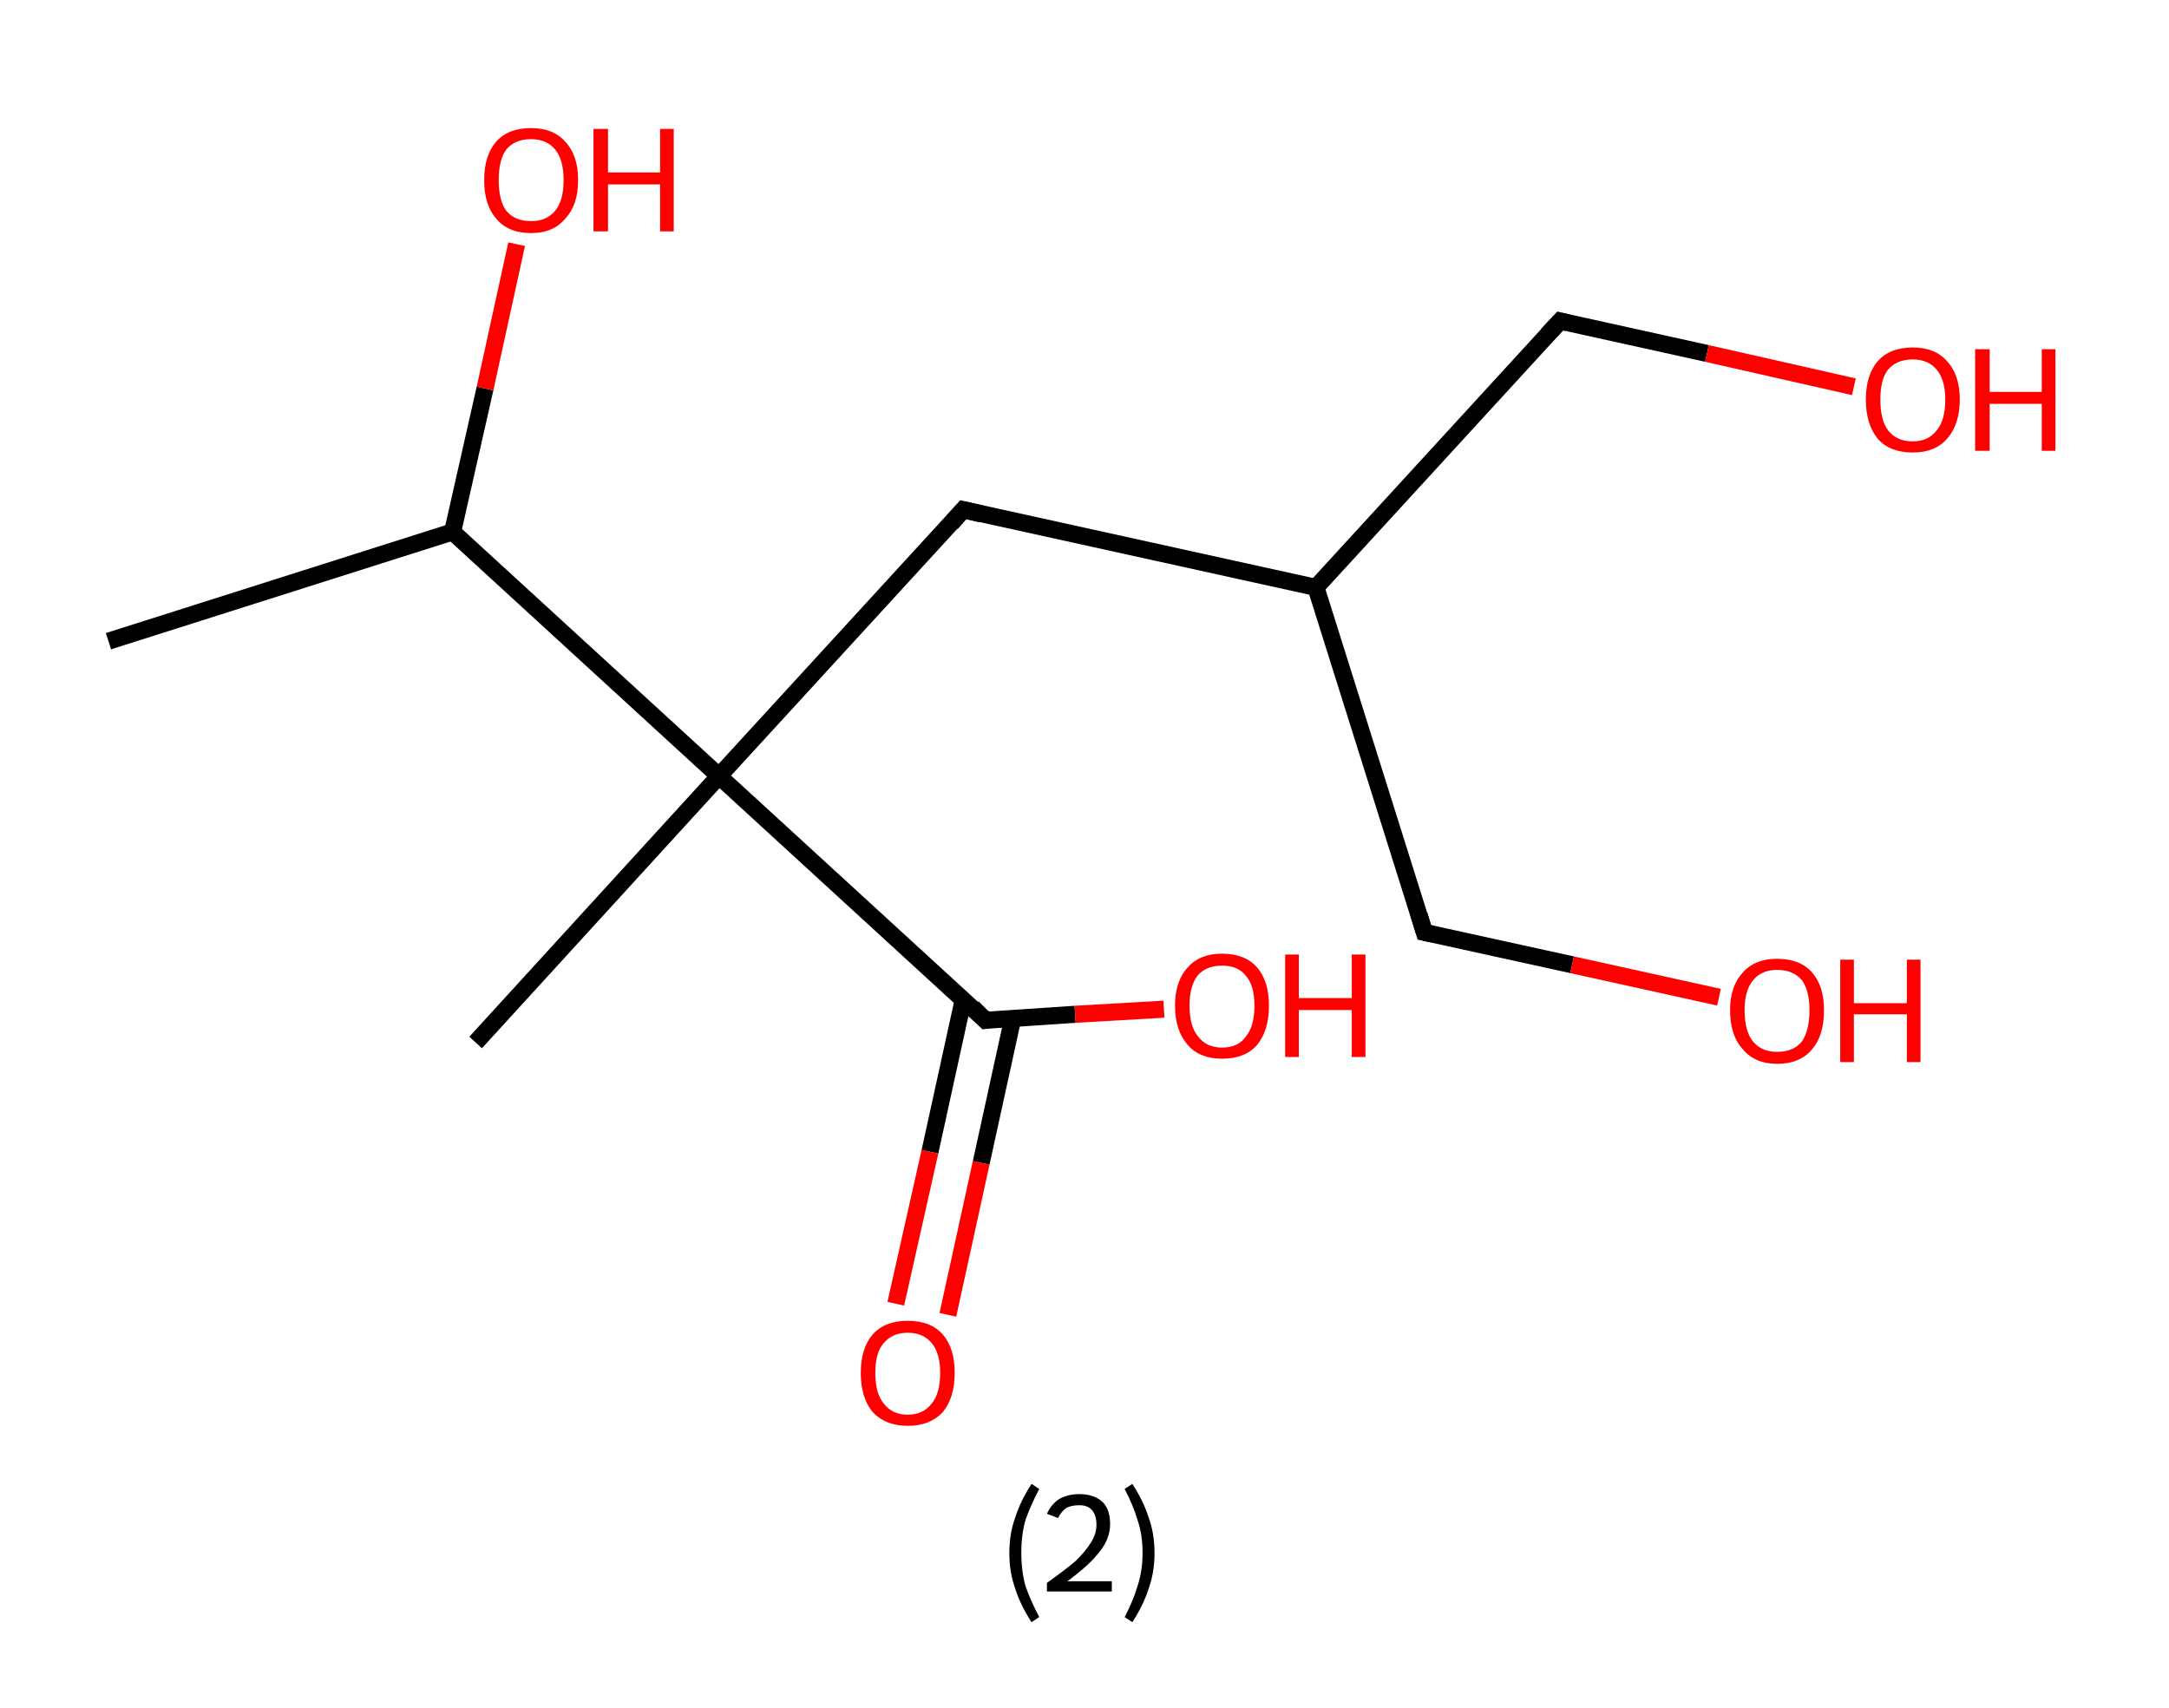 <?xml version='1.0' encoding='ASCII' standalone='yes'?>
<svg xmlns="http://www.w3.org/2000/svg" xmlns:rdkit="http://www.rdkit.org/xml" xmlns:xlink="http://www.w3.org/1999/xlink" version="1.1" baseProfile="full" xml:space="preserve" width="254px" height="200px" viewBox="0 0 254 200">
<!-- END OF HEADER -->
<rect style="opacity:1.0;fill:#FFFFFF;stroke:none" width="254.0" height="200.0" x="0.0" y="0.0"> </rect>
<path class="bond-0 atom-0 atom-1" d="M 12.7,75.1 L 53.0,62.3" style="fill:none;fill-rule:evenodd;stroke:#000000;stroke-width:2.0px;stroke-linecap:butt;stroke-linejoin:miter;stroke-opacity:1"/>
<path class="bond-1 atom-1 atom-2" d="M 53.0,62.3 L 56.8,45.5" style="fill:none;fill-rule:evenodd;stroke:#000000;stroke-width:2.0px;stroke-linecap:butt;stroke-linejoin:miter;stroke-opacity:1"/>
<path class="bond-1 atom-1 atom-2" d="M 56.8,45.5 L 60.5,28.6" style="fill:none;fill-rule:evenodd;stroke:#FF0000;stroke-width:2.0px;stroke-linecap:butt;stroke-linejoin:miter;stroke-opacity:1"/>
<path class="bond-2 atom-1 atom-3" d="M 53.0,62.3 L 84.2,90.9" style="fill:none;fill-rule:evenodd;stroke:#000000;stroke-width:2.0px;stroke-linecap:butt;stroke-linejoin:miter;stroke-opacity:1"/>
<path class="bond-3 atom-3 atom-4" d="M 84.2,90.9 L 55.7,122.1" style="fill:none;fill-rule:evenodd;stroke:#000000;stroke-width:2.0px;stroke-linecap:butt;stroke-linejoin:miter;stroke-opacity:1"/>
<path class="bond-4 atom-3 atom-5" d="M 84.2,90.9 L 112.8,59.7" style="fill:none;fill-rule:evenodd;stroke:#000000;stroke-width:2.0px;stroke-linecap:butt;stroke-linejoin:miter;stroke-opacity:1"/>
<path class="bond-5 atom-5 atom-6" d="M 112.8,59.7 L 154.1,68.8" style="fill:none;fill-rule:evenodd;stroke:#000000;stroke-width:2.0px;stroke-linecap:butt;stroke-linejoin:miter;stroke-opacity:1"/>
<path class="bond-6 atom-6 atom-7" d="M 154.1,68.8 L 166.8,109.2" style="fill:none;fill-rule:evenodd;stroke:#000000;stroke-width:2.0px;stroke-linecap:butt;stroke-linejoin:miter;stroke-opacity:1"/>
<path class="bond-7 atom-7 atom-8" d="M 166.8,109.2 L 184.1,113.0" style="fill:none;fill-rule:evenodd;stroke:#000000;stroke-width:2.0px;stroke-linecap:butt;stroke-linejoin:miter;stroke-opacity:1"/>
<path class="bond-7 atom-7 atom-8" d="M 184.1,113.0 L 201.3,116.8" style="fill:none;fill-rule:evenodd;stroke:#FF0000;stroke-width:2.0px;stroke-linecap:butt;stroke-linejoin:miter;stroke-opacity:1"/>
<path class="bond-8 atom-6 atom-9" d="M 154.1,68.8 L 182.7,37.6" style="fill:none;fill-rule:evenodd;stroke:#000000;stroke-width:2.0px;stroke-linecap:butt;stroke-linejoin:miter;stroke-opacity:1"/>
<path class="bond-9 atom-9 atom-10" d="M 182.7,37.6 L 199.9,41.4" style="fill:none;fill-rule:evenodd;stroke:#000000;stroke-width:2.0px;stroke-linecap:butt;stroke-linejoin:miter;stroke-opacity:1"/>
<path class="bond-9 atom-9 atom-10" d="M 199.9,41.4 L 217.1,45.3" style="fill:none;fill-rule:evenodd;stroke:#FF0000;stroke-width:2.0px;stroke-linecap:butt;stroke-linejoin:miter;stroke-opacity:1"/>
<path class="bond-10 atom-3 atom-11" d="M 84.2,90.9 L 115.4,119.5" style="fill:none;fill-rule:evenodd;stroke:#000000;stroke-width:2.0px;stroke-linecap:butt;stroke-linejoin:miter;stroke-opacity:1"/>
<path class="bond-11 atom-11 atom-12" d="M 112.8,117.1 L 108.9,134.9" style="fill:none;fill-rule:evenodd;stroke:#000000;stroke-width:2.0px;stroke-linecap:butt;stroke-linejoin:miter;stroke-opacity:1"/>
<path class="bond-11 atom-11 atom-12" d="M 108.9,134.9 L 104.9,152.7" style="fill:none;fill-rule:evenodd;stroke:#FF0000;stroke-width:2.0px;stroke-linecap:butt;stroke-linejoin:miter;stroke-opacity:1"/>
<path class="bond-11 atom-11 atom-12" d="M 118.6,119.3 L 114.9,136.2" style="fill:none;fill-rule:evenodd;stroke:#000000;stroke-width:2.0px;stroke-linecap:butt;stroke-linejoin:miter;stroke-opacity:1"/>
<path class="bond-11 atom-11 atom-12" d="M 114.9,136.2 L 111.0,154.0" style="fill:none;fill-rule:evenodd;stroke:#FF0000;stroke-width:2.0px;stroke-linecap:butt;stroke-linejoin:miter;stroke-opacity:1"/>
<path class="bond-12 atom-11 atom-13" d="M 115.4,119.5 L 125.9,118.8" style="fill:none;fill-rule:evenodd;stroke:#000000;stroke-width:2.0px;stroke-linecap:butt;stroke-linejoin:miter;stroke-opacity:1"/>
<path class="bond-12 atom-11 atom-13" d="M 125.9,118.8 L 136.3,118.2" style="fill:none;fill-rule:evenodd;stroke:#FF0000;stroke-width:2.0px;stroke-linecap:butt;stroke-linejoin:miter;stroke-opacity:1"/>
<path d="M 111.4,61.3 L 112.8,59.7 L 114.9,60.2" style="fill:none;stroke:#000000;stroke-width:2.0px;stroke-linecap:butt;stroke-linejoin:miter;stroke-opacity:1;"/>
<path d="M 166.2,107.2 L 166.8,109.2 L 167.7,109.4" style="fill:none;stroke:#000000;stroke-width:2.0px;stroke-linecap:butt;stroke-linejoin:miter;stroke-opacity:1;"/>
<path d="M 181.2,39.2 L 182.7,37.6 L 183.5,37.8" style="fill:none;stroke:#000000;stroke-width:2.0px;stroke-linecap:butt;stroke-linejoin:miter;stroke-opacity:1;"/>
<path d="M 113.9,118.0 L 115.4,119.5 L 116.0,119.4" style="fill:none;stroke:#000000;stroke-width:2.0px;stroke-linecap:butt;stroke-linejoin:miter;stroke-opacity:1;"/>
<path class="atom-2" d="M 56.7 21.1 Q 56.7 18.2, 58.1 16.6 Q 59.5 15.0, 62.2 15.0 Q 64.8 15.0, 66.2 16.6 Q 67.7 18.2, 67.7 21.1 Q 67.7 24.0, 66.2 25.6 Q 64.8 27.3, 62.2 27.3 Q 59.5 27.3, 58.1 25.6 Q 56.7 24.0, 56.7 21.1 M 62.2 25.9 Q 64.0 25.9, 65.0 24.7 Q 66.0 23.5, 66.0 21.1 Q 66.0 18.7, 65.0 17.5 Q 64.0 16.3, 62.2 16.3 Q 60.3 16.3, 59.3 17.5 Q 58.4 18.7, 58.4 21.1 Q 58.4 23.5, 59.3 24.7 Q 60.3 25.9, 62.2 25.9 " fill="#FF0000"/>
<path class="atom-2" d="M 69.5 15.1 L 71.2 15.1 L 71.2 20.2 L 77.3 20.2 L 77.3 15.1 L 78.9 15.1 L 78.9 27.1 L 77.3 27.1 L 77.3 21.6 L 71.2 21.6 L 71.2 27.1 L 69.5 27.1 L 69.5 15.1 " fill="#FF0000"/>
<path class="atom-8" d="M 202.6 118.3 Q 202.6 115.5, 204.1 113.9 Q 205.5 112.3, 208.1 112.3 Q 210.8 112.3, 212.2 113.9 Q 213.6 115.5, 213.6 118.3 Q 213.6 121.3, 212.2 122.9 Q 210.8 124.6, 208.1 124.6 Q 205.5 124.6, 204.1 122.9 Q 202.6 121.3, 202.6 118.3 M 208.1 123.2 Q 210.0 123.2, 211.0 122.0 Q 211.9 120.7, 211.9 118.3 Q 211.9 116.0, 211.0 114.8 Q 210.0 113.6, 208.1 113.6 Q 206.3 113.6, 205.3 114.8 Q 204.3 116.0, 204.3 118.3 Q 204.3 120.8, 205.3 122.0 Q 206.3 123.2, 208.1 123.2 " fill="#FF0000"/>
<path class="atom-8" d="M 215.5 112.4 L 217.1 112.4 L 217.1 117.5 L 223.3 117.5 L 223.3 112.4 L 224.9 112.4 L 224.9 124.4 L 223.3 124.4 L 223.3 118.8 L 217.1 118.8 L 217.1 124.4 L 215.5 124.4 L 215.5 112.4 " fill="#FF0000"/>
<path class="atom-10" d="M 218.5 46.8 Q 218.5 43.9, 219.9 42.3 Q 221.3 40.7, 224.0 40.7 Q 226.6 40.7, 228.0 42.3 Q 229.5 43.9, 229.5 46.8 Q 229.5 49.7, 228.0 51.4 Q 226.6 53.0, 224.0 53.0 Q 221.3 53.0, 219.9 51.4 Q 218.5 49.7, 218.5 46.8 M 224.0 51.7 Q 225.8 51.7, 226.8 50.4 Q 227.8 49.2, 227.8 46.8 Q 227.8 44.5, 226.8 43.3 Q 225.8 42.1, 224.0 42.1 Q 222.1 42.1, 221.1 43.3 Q 220.2 44.4, 220.2 46.8 Q 220.2 49.2, 221.1 50.4 Q 222.1 51.7, 224.0 51.7 " fill="#FF0000"/>
<path class="atom-10" d="M 231.3 40.9 L 233.0 40.9 L 233.0 45.9 L 239.1 45.9 L 239.1 40.9 L 240.7 40.9 L 240.7 52.8 L 239.1 52.8 L 239.1 47.3 L 233.0 47.3 L 233.0 52.8 L 231.3 52.8 L 231.3 40.9 " fill="#FF0000"/>
<path class="atom-12" d="M 100.8 160.8 Q 100.8 157.9, 102.2 156.3 Q 103.6 154.7, 106.3 154.7 Q 109.0 154.7, 110.4 156.3 Q 111.8 157.9, 111.8 160.8 Q 111.8 163.7, 110.4 165.4 Q 108.9 167.0, 106.3 167.0 Q 103.7 167.0, 102.2 165.4 Q 100.8 163.7, 100.8 160.8 M 106.3 165.7 Q 108.1 165.7, 109.1 164.4 Q 110.1 163.2, 110.1 160.8 Q 110.1 158.5, 109.1 157.3 Q 108.1 156.1, 106.3 156.1 Q 104.5 156.1, 103.5 157.3 Q 102.5 158.4, 102.5 160.8 Q 102.5 163.2, 103.5 164.4 Q 104.5 165.7, 106.3 165.7 " fill="#FF0000"/>
<path class="atom-13" d="M 137.6 117.8 Q 137.6 114.9, 139.1 113.3 Q 140.5 111.7, 143.1 111.7 Q 145.8 111.7, 147.2 113.3 Q 148.6 114.9, 148.6 117.8 Q 148.6 120.7, 147.2 122.4 Q 145.8 124.0, 143.1 124.0 Q 140.5 124.0, 139.1 122.4 Q 137.6 120.7, 137.6 117.8 M 143.1 122.7 Q 145.0 122.7, 145.9 121.4 Q 146.9 120.2, 146.9 117.8 Q 146.9 115.4, 145.9 114.3 Q 145.0 113.1, 143.1 113.1 Q 141.3 113.1, 140.3 114.2 Q 139.3 115.4, 139.3 117.8 Q 139.3 120.2, 140.3 121.4 Q 141.3 122.7, 143.1 122.7 " fill="#FF0000"/>
<path class="atom-13" d="M 150.5 111.8 L 152.1 111.8 L 152.1 116.9 L 158.3 116.9 L 158.3 111.8 L 159.9 111.8 L 159.9 123.8 L 158.3 123.8 L 158.3 118.3 L 152.1 118.3 L 152.1 123.8 L 150.5 123.8 L 150.5 111.8 " fill="#FF0000"/>
<path class="legend" d="M 118.2 181.9 Q 118.2 179.6, 118.9 177.7 Q 119.5 175.8, 120.8 173.8 L 121.7 174.4 Q 120.7 176.3, 120.1 178.0 Q 119.6 179.7, 119.6 181.9 Q 119.6 184.0, 120.1 185.8 Q 120.7 187.5, 121.7 189.4 L 120.8 190.0 Q 119.5 188.0, 118.9 186.1 Q 118.2 184.2, 118.2 181.9 " fill="#000000"/>
<path class="legend" d="M 122.6 177.3 Q 123.1 176.2, 124.0 175.6 Q 125.0 175.0, 126.4 175.0 Q 128.1 175.0, 129.1 175.9 Q 130.0 176.8, 130.0 178.5 Q 130.0 180.2, 128.8 181.7 Q 127.6 183.3, 125.0 185.2 L 130.2 185.2 L 130.2 186.4 L 122.6 186.4 L 122.6 185.4 Q 124.7 183.9, 126.0 182.8 Q 127.2 181.6, 127.8 180.6 Q 128.4 179.6, 128.4 178.6 Q 128.4 177.5, 127.9 176.9 Q 127.4 176.3, 126.4 176.3 Q 125.5 176.3, 124.9 176.6 Q 124.3 177.0, 123.9 177.8 L 122.6 177.3 " fill="#000000"/>
<path class="legend" d="M 135.2 181.9 Q 135.2 184.2, 134.5 186.1 Q 133.9 188.0, 132.6 190.0 L 131.7 189.4 Q 132.7 187.5, 133.2 185.8 Q 133.8 184.0, 133.8 181.9 Q 133.8 179.7, 133.2 178.0 Q 132.7 176.3, 131.7 174.4 L 132.6 173.8 Q 133.9 175.8, 134.5 177.7 Q 135.2 179.6, 135.2 181.9 " fill="#000000"/>
</svg>
